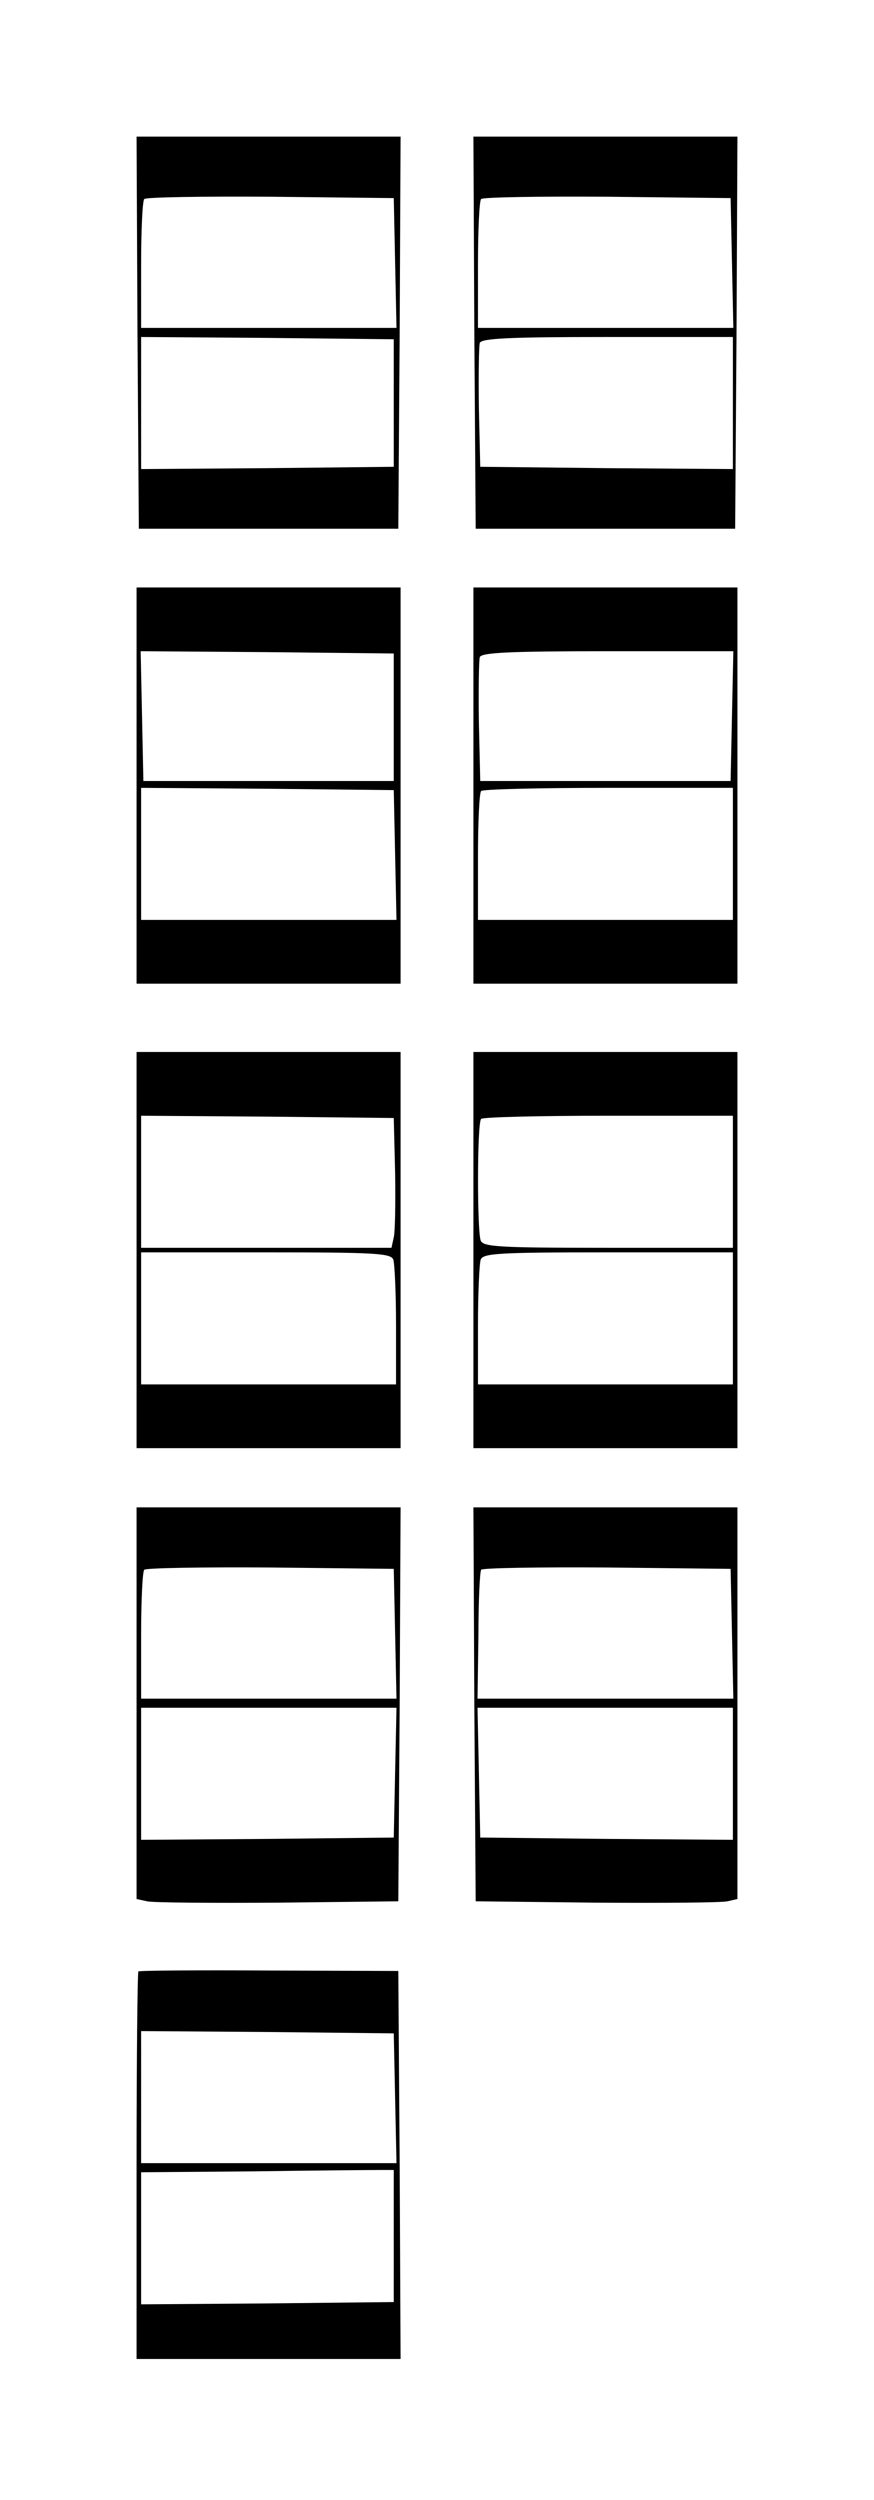 <?xml version="1.0" standalone="no"?>
<!DOCTYPE svg PUBLIC "-//W3C//DTD SVG 20010904//EN"
 "http://www.w3.org/TR/2001/REC-SVG-20010904/DTD/svg10.dtd">
<svg version="1.0" xmlns="http://www.w3.org/2000/svg"
 width="192pt" height="549pt" viewBox="0 0 192 549"
 preserveAspectRatio="xMidYMid meet">
<g transform="translate(0,549) scale(0.1,-0.1)"
fill="#000000" stroke="none">
<path d="M302 4760 l3 -431 285 0 285 0 3 431 2 430 -290 0 -290 0 2 -430z
m566 153 l3 -143 -281 0 -280 0 0 138 c0 76 3 142 7 145 4 4 128 6 277 5 l271
-3 3 -142z m-3 -308 l0 -140 -277 -3 -278 -2 0 145 0 145 278 -2 277 -3 0
-140z"/>
<path d="M1042 4760 l3 -431 285 0 285 0 3 431 2 430 -290 0 -290 0 2 -430z
m566 153 l3 -143 -281 0 -280 0 0 138 c0 76 3 142 7 145 4 4 128 6 277 5 l271
-3 3 -142z m2 -308 l0 -145 -277 2 -278 3 -3 129 c-1 72 0 136 2 143 4 10 64
13 281 13 l275 0 0 -145z"/>
<path d="M300 3765 l0 -435 290 0 290 0 0 435 0 435 -290 0 -290 0 0 -435z
m565 150 l0 -140 -275 0 -275 0 -3 143 -3 142 278 -2 278 -3 0 -140z m3 -302
l3 -143 -281 0 -280 0 0 145 0 145 278 -2 277 -3 3 -142z"/>
<path d="M1040 3765 l0 -435 290 0 290 0 0 435 0 435 -290 0 -290 0 0 -435z
m568 153 l-3 -143 -275 0 -275 0 -3 129 c-1 72 0 136 2 143 4 10 64 13 281 13
l276 0 -3 -142z m2 -303 l0 -145 -280 0 -280 0 0 138 c0 76 3 142 7 145 3 4
129 7 280 7 l273 0 0 -145z"/>
<path d="M300 2745 l0 -435 290 0 290 0 0 435 0 435 -290 0 -290 0 0 -435z
m568 170 c1 -66 0 -130 -3 -142 l-5 -23 -275 0 -275 0 0 145 0 145 278 -2 277
-3 3 -120z m-4 -191 c3 -9 6 -74 6 -145 l0 -129 -280 0 -280 0 0 145 0 145
274 0 c240 0 275 -2 280 -16z"/>
<path d="M1040 2745 l0 -435 290 0 290 0 0 435 0 435 -290 0 -290 0 0 -435z
m570 150 l0 -145 -274 0 c-240 0 -275 2 -280 16 -8 21 -8 259 1 267 3 4 129 7
280 7 l273 0 0 -145z m0 -300 l0 -145 -280 0 -280 0 0 129 c0 71 3 136 6 145
5 14 40 16 280 16 l274 0 0 -145z"/>
<path d="M300 1750 l0 -430 23 -5 c12 -3 141 -4 287 -3 l265 3 3 433 2 432
-290 0 -290 0 0 -430z m568 153 l3 -143 -280 0 -281 0 0 138 c0 76 3 142 7
145 4 4 128 6 277 5 l271 -3 3 -142z m0 -305 l-3 -143 -277 -3 -278 -2 0 145
0 145 280 0 281 0 -3 -142z"/>
<path d="M1042 1748 l3 -433 265 -3 c146 -1 275 0 288 3 l22 5 0 430 0 430
-290 0 -290 0 2 -432z m566 155 l3 -143 -281 0 -281 0 2 138 c0 75 3 140 6
145 2 4 127 6 276 5 l272 -3 3 -142z m2 -308 l0 -145 -277 2 -278 3 -3 143 -3
142 281 0 280 0 0 -145z"/>
<path d="M304 1161 c-2 -2 -4 -195 -4 -428 l0 -423 290 0 290 0 -2 426 -3 426
-283 1 c-156 1 -286 0 -288 -2z m564 -278 l3 -143 -281 0 -280 0 0 145 0 145
278 -2 277 -3 3 -142z m-3 -303 l0 -145 -277 -3 -278 -2 0 145 0 145 248 2
c136 2 261 3 277 3 l30 0 0 -145z"/>
</g>
</svg>
